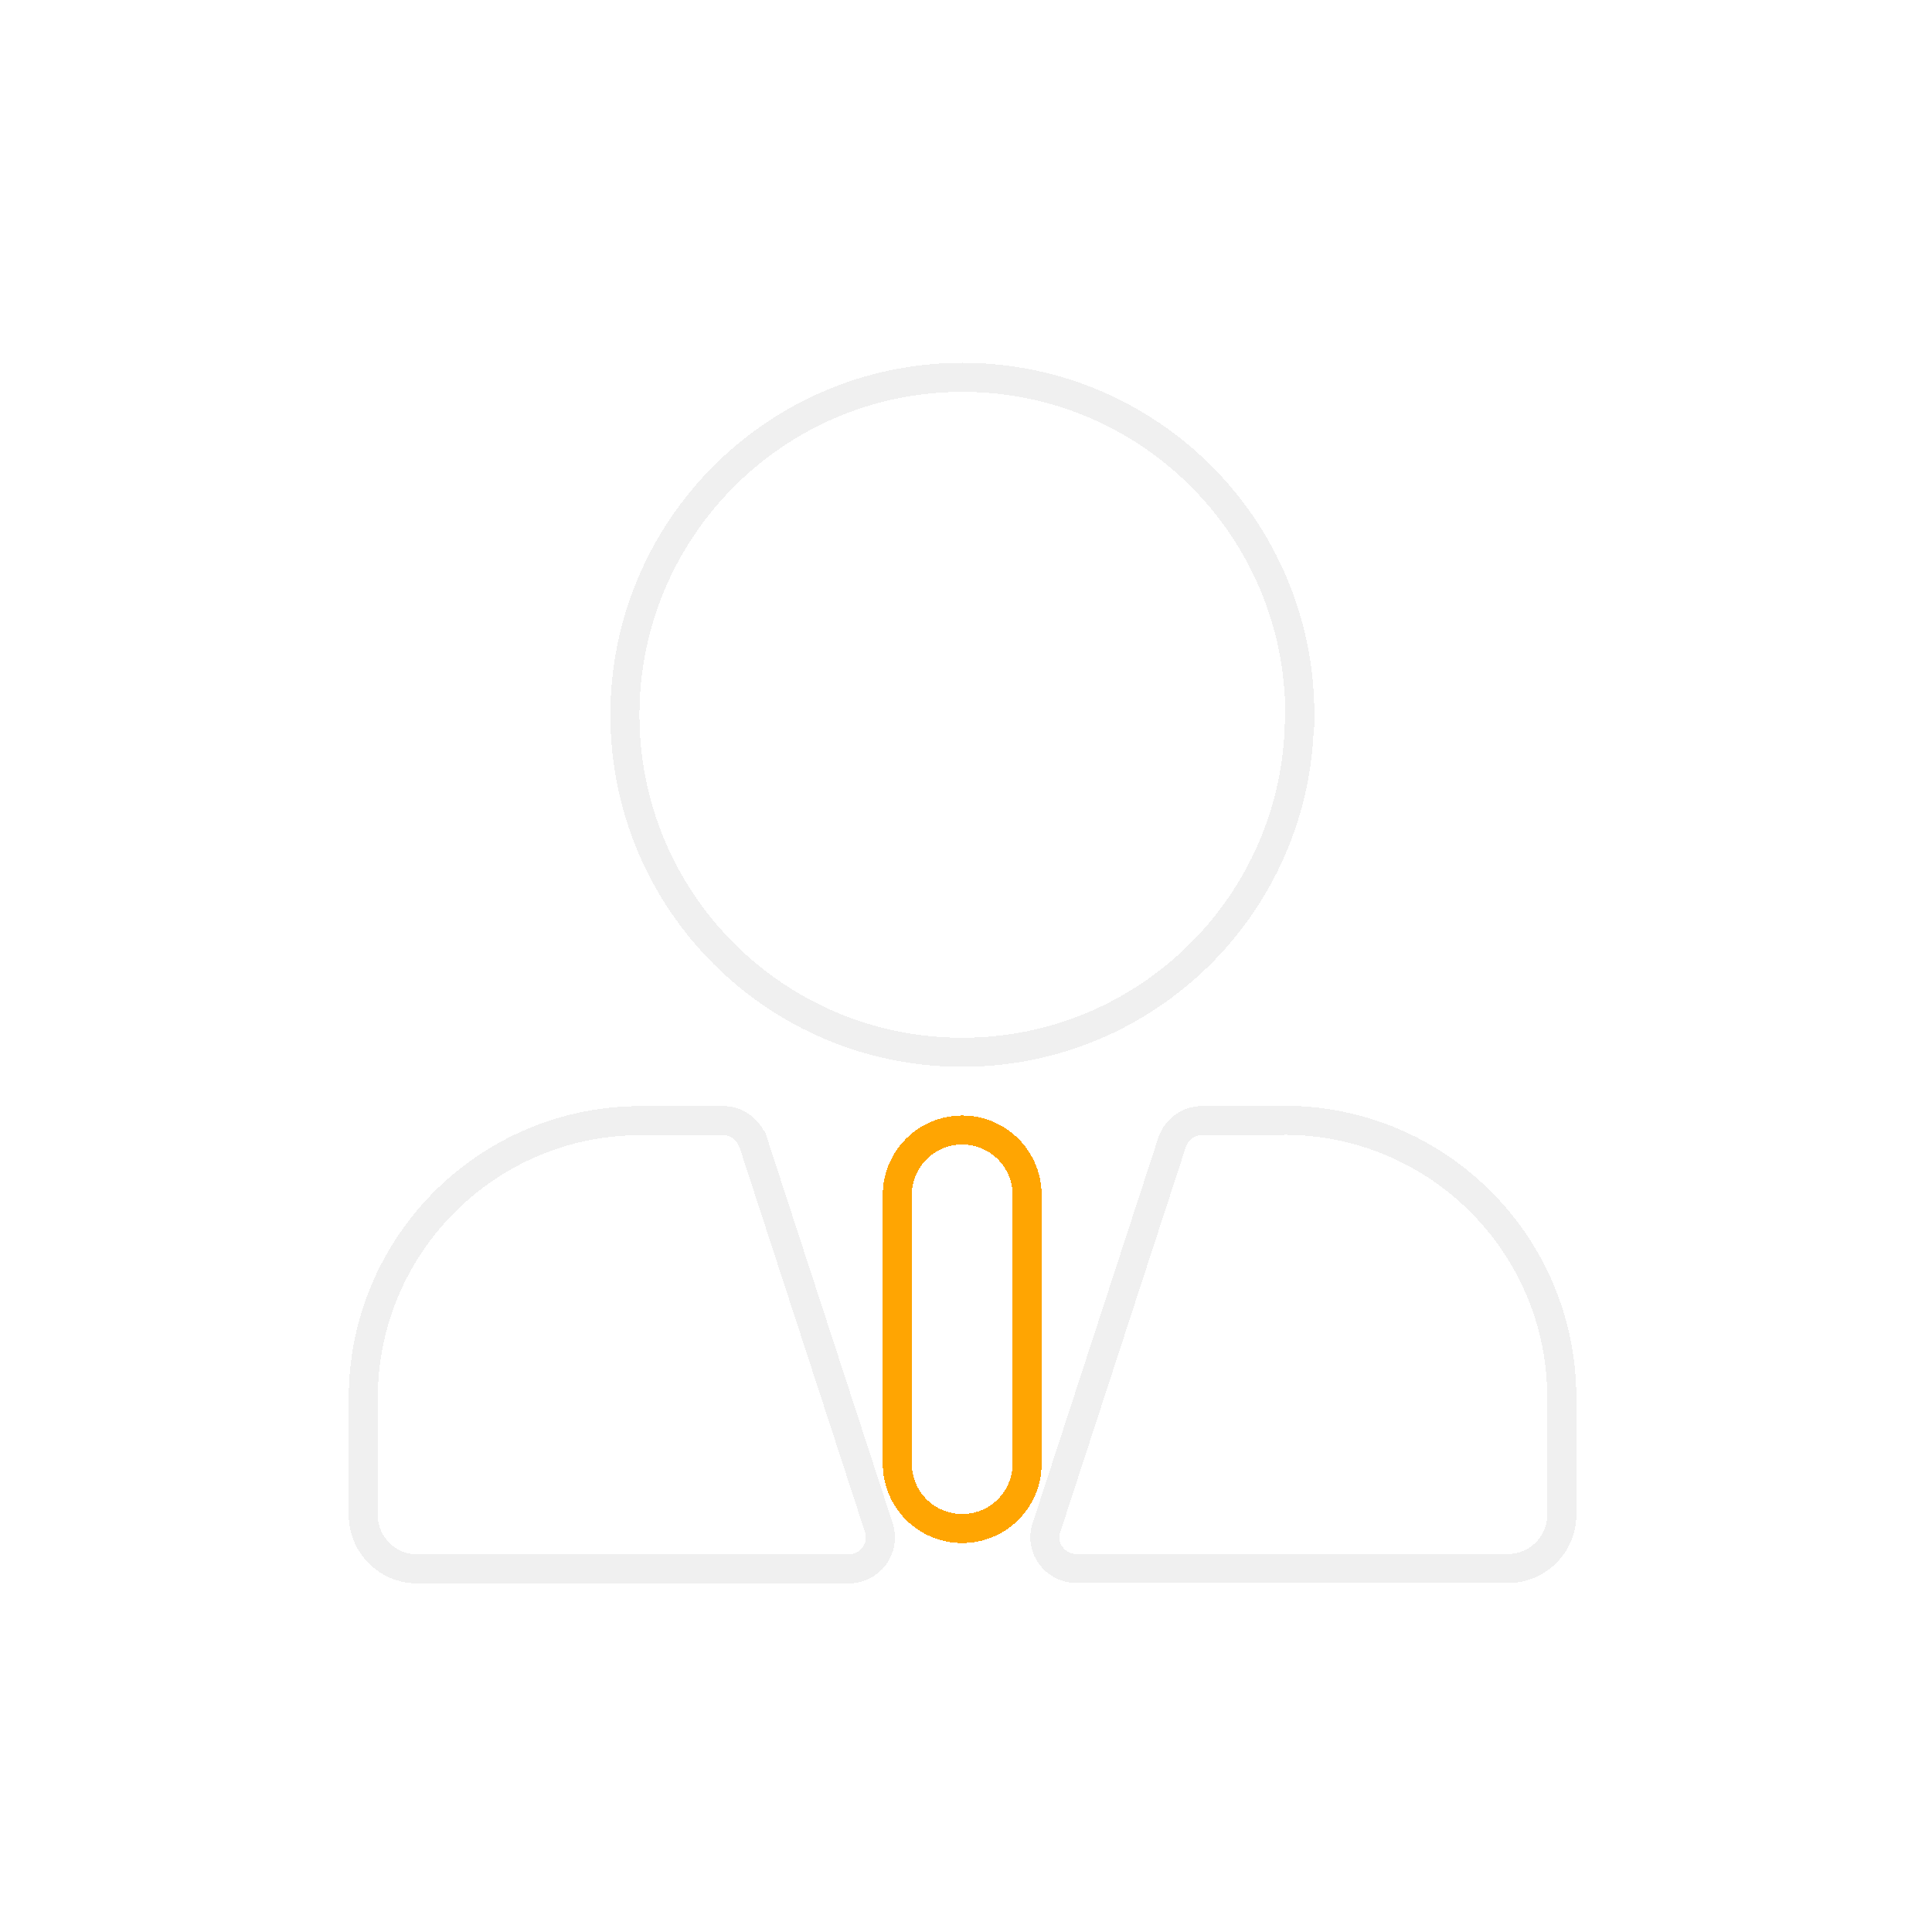 <svg width="133" height="133" viewBox="0 0 133 133" fill="none" xmlns="http://www.w3.org/2000/svg">
<g filter="url(#filter0_d_1_2019)">
<path d="M60.511 105.199L60.511 105.198L60.507 105.187L51.86 78.667L51.785 78.439L51.734 78.388C51.381 77.641 50.634 77.144 49.776 77.144H44.111C33.547 77.144 25.007 85.708 25.007 96.248V104.294C25.007 106.321 26.652 108 28.712 108H58.447C59.908 108 60.943 106.582 60.511 105.199ZM80.689 78.637L80.686 78.643L72.041 105.157C71.556 106.587 72.677 107.977 74.1 107.977H103.811C105.837 107.977 107.516 106.332 107.516 104.271V96.225C107.516 85.66 98.952 77.121 88.412 77.121H87.998L87.975 77.144H82.747C81.797 77.144 80.983 77.754 80.689 78.637ZM89.454 49.637L89.481 49.611V49.196C89.481 36.367 79.091 25.977 66.262 25.977C53.432 25.977 43.019 36.39 43.019 49.219C43.019 62.049 53.409 72.439 66.238 72.439C78.929 72.439 89.232 62.274 89.454 49.637Z" stroke="#F0F0F0" stroke-width="2" shape-rendering="crispEdges"/>
</g>
<g filter="url(#filter1_d_1_2019)">
<path d="M66.239 77.792C63.768 77.792 61.771 79.789 61.771 82.26V100.757C61.771 103.229 63.768 105.225 66.239 105.225C68.71 105.225 70.707 103.229 70.707 100.757V82.26C70.707 79.789 68.71 77.792 66.239 77.792Z" stroke="#FFA502" stroke-width="2" shape-rendering="crispEdges"/>
</g>
<defs>
<filter id="filter0_d_1_2019" x="0.007" y="0.977" width="132.509" height="132.023" filterUnits="userSpaceOnUse" color-interpolation-filters="sRGB">
<feFlood flood-opacity="0" result="BackgroundImageFix"/>
<feColorMatrix in="SourceAlpha" type="matrix" values="0 0 0 0 0 0 0 0 0 0 0 0 0 0 0 0 0 0 127 0" result="hardAlpha"/>
<feOffset/>
<feGaussianBlur stdDeviation="12"/>
<feComposite in2="hardAlpha" operator="out"/>
<feColorMatrix type="matrix" values="0 0 0 0 1 0 0 0 0 0.647 0 0 0 0 0.008 0 0 0 1 0"/>
<feBlend mode="normal" in2="BackgroundImageFix" result="effect1_dropShadow_1_2019"/>
<feBlend mode="normal" in="SourceGraphic" in2="effect1_dropShadow_1_2019" result="shape"/>
</filter>
<filter id="filter1_d_1_2019" x="36.771" y="52.792" width="58.936" height="77.434" filterUnits="userSpaceOnUse" color-interpolation-filters="sRGB">
<feFlood flood-opacity="0" result="BackgroundImageFix"/>
<feColorMatrix in="SourceAlpha" type="matrix" values="0 0 0 0 0 0 0 0 0 0 0 0 0 0 0 0 0 0 127 0" result="hardAlpha"/>
<feOffset/>
<feGaussianBlur stdDeviation="12"/>
<feComposite in2="hardAlpha" operator="out"/>
<feColorMatrix type="matrix" values="0 0 0 0 1 0 0 0 0 0.647 0 0 0 0 0.008 0 0 0 1 0"/>
<feBlend mode="normal" in2="BackgroundImageFix" result="effect1_dropShadow_1_2019"/>
<feBlend mode="normal" in="SourceGraphic" in2="effect1_dropShadow_1_2019" result="shape"/>
</filter>
</defs>
</svg>
